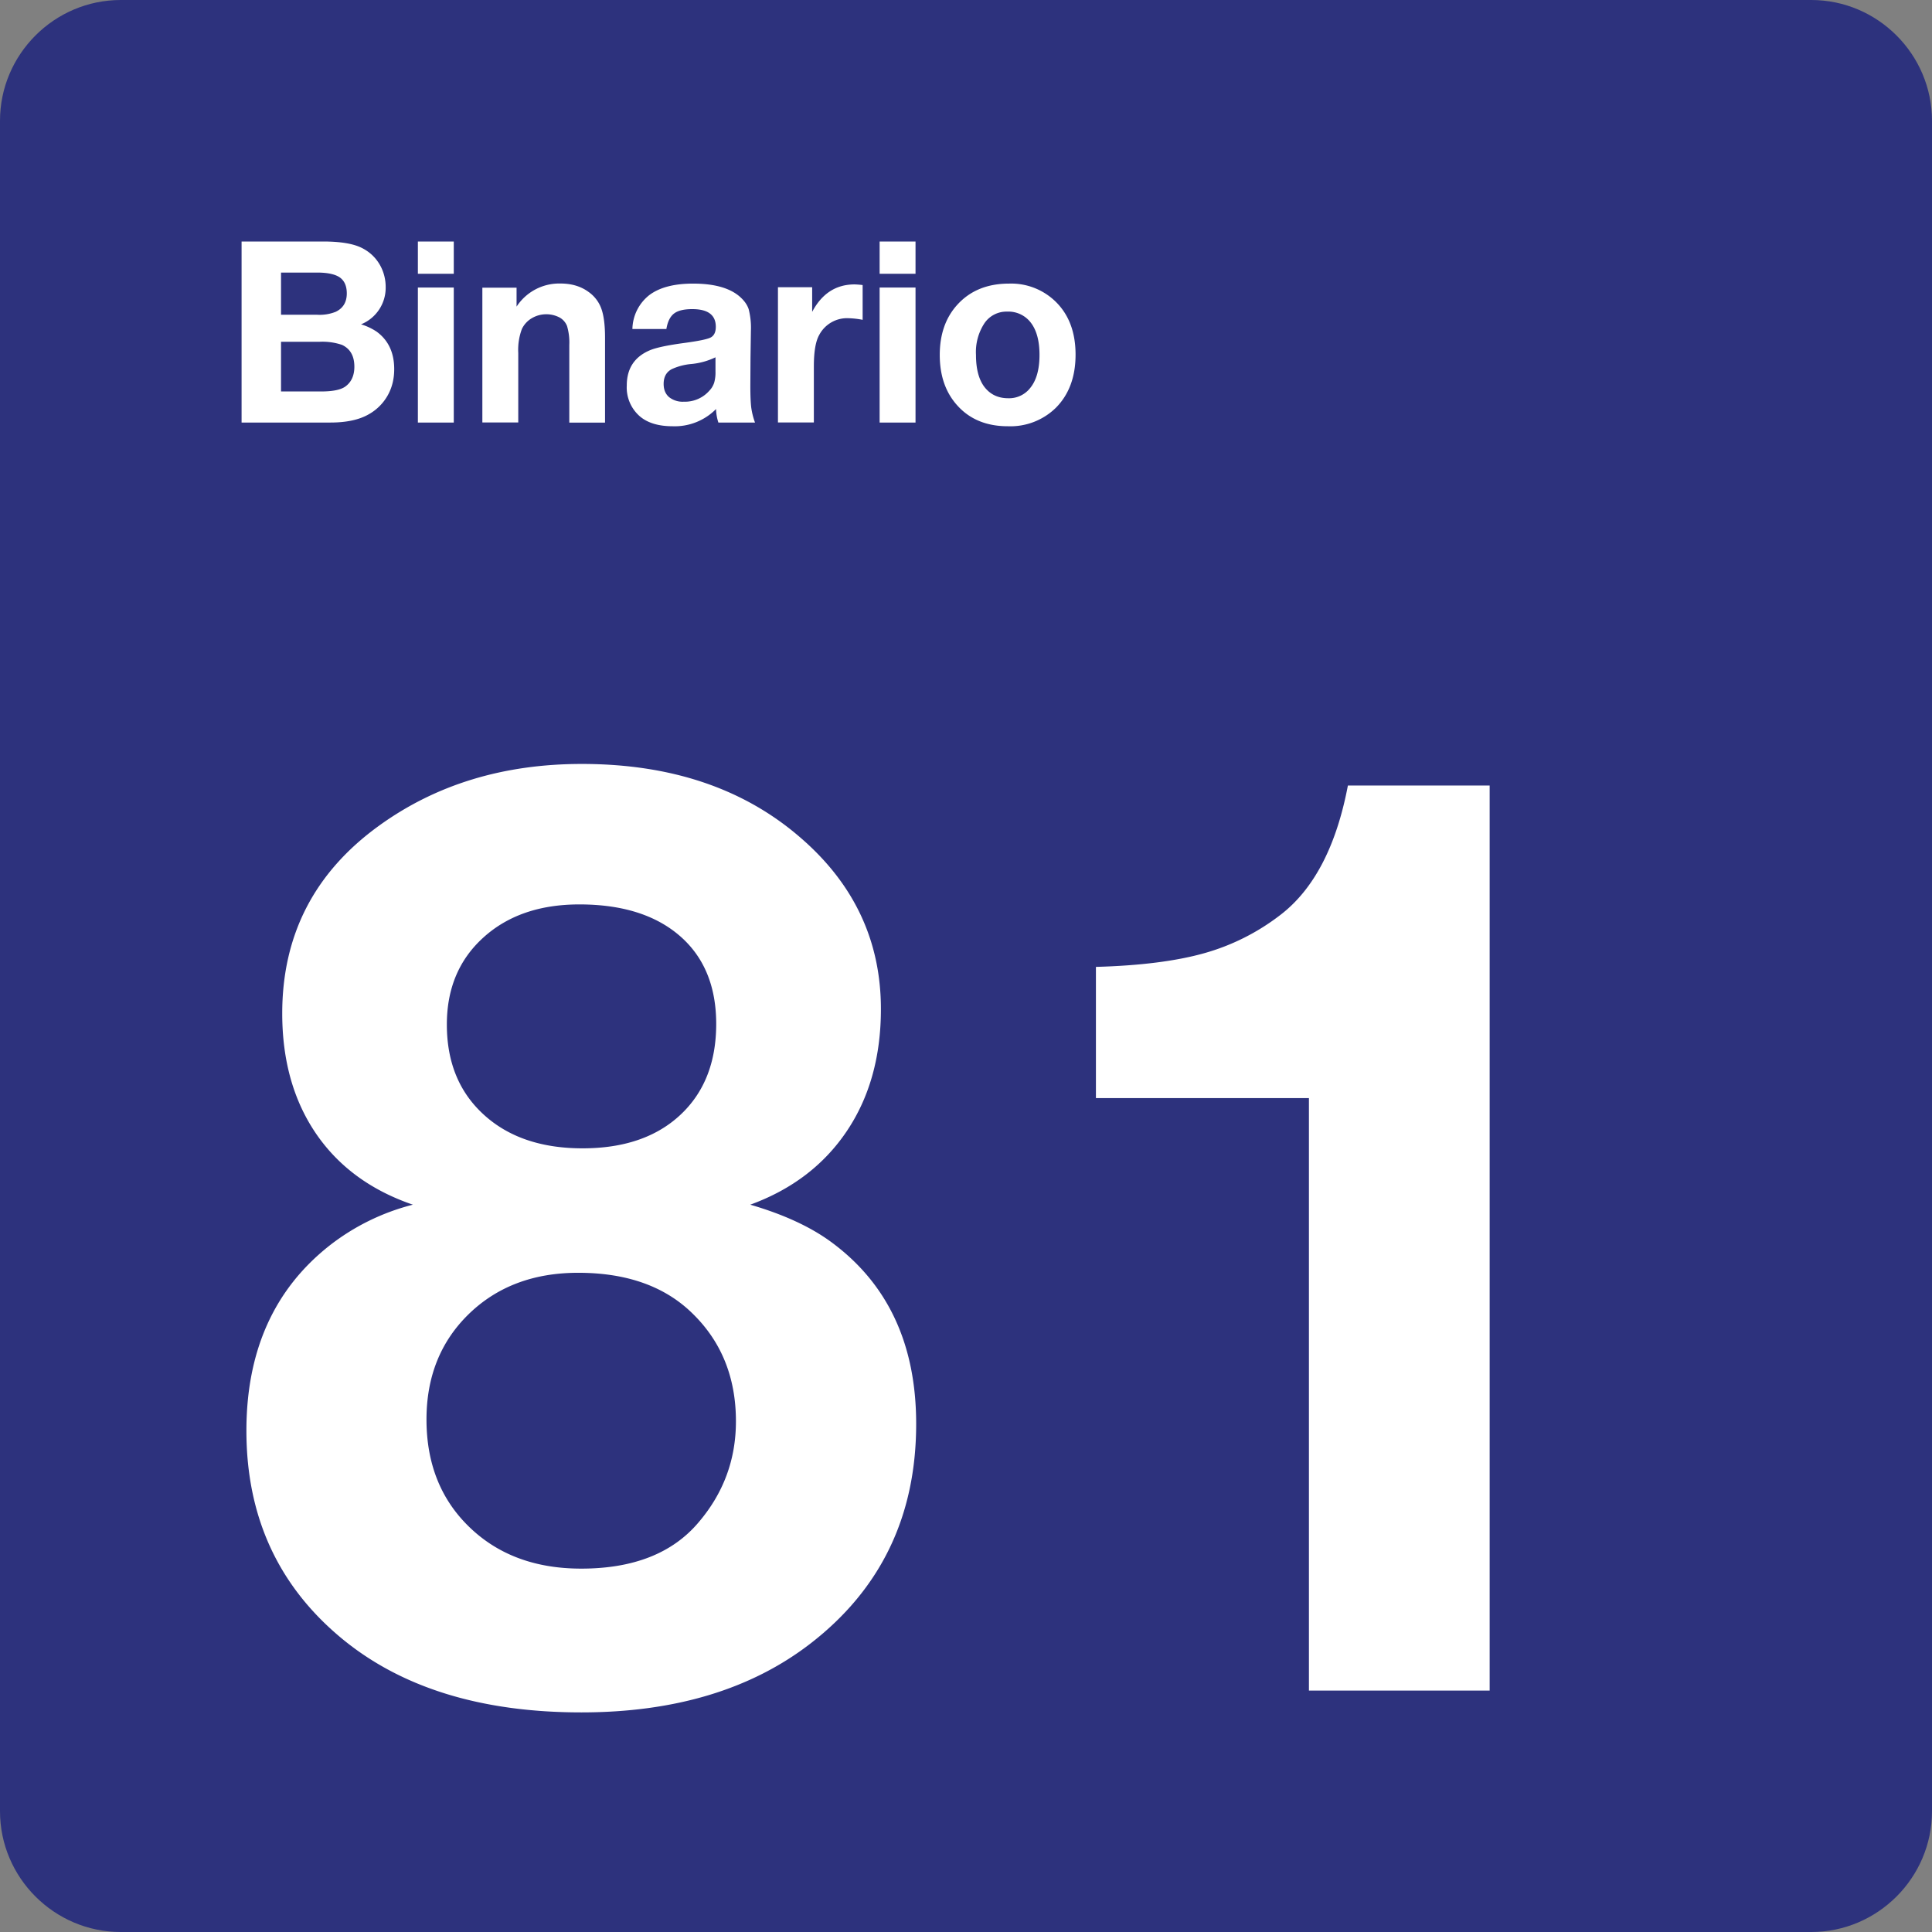 <svg class="color-immutable" width="24" height="24" viewBox="0 0 24 24" fill="none" xmlns="http://www.w3.org/2000/svg"><rect x="0" y="0" width="24" height="24" fill="#808080" stroke="none"/><g clip-path="url(#a)"><path d="M0 22.5v-21C0 .675.675 0 1.5 0h21c.825 0 1.5.675 1.5 1.5v21c0 .825-.675 1.5-1.5 1.5h-21C.675 24 0 23.325 0 22.5Z" fill="#2D327D"/><path d="M5.129 14.965c-.523-.179-.924-.474-1.204-.884-.279-.41-.419-.907-.419-1.492 0-.974.4-1.751 1.2-2.33.708-.513 1.548-.769 2.522-.769 1.107 0 2.012.305 2.715.915.666.574 1 1.284 1 2.13 0 .59-.141 1.095-.423 1.515-.282.42-.682.726-1.2.915.405.118.736.269.992.454.713.518 1.069 1.274 1.069 2.269 0 1.143-.438 2.053-1.315 2.73-.738.569-1.687.854-2.845.854-1.256 0-2.256-.313-2.999-.938-.774-.651-1.161-1.505-1.161-2.561 0-.989.343-1.756 1.031-2.299a2.8 2.8 0 0 1 1.037-.509Zm2.053.846c-.554 0-1.006.171-1.357.511-.351.341-.527.778-.527 1.311 0 .549.178.995.534 1.338.356.344.819.515 1.388.515.646 0 1.13-.19 1.453-.569.313-.364.469-.784.469-1.261 0-.543-.18-.989-.538-1.338-.343-.338-.817-.507-1.422-.507Zm.015-4.576c-.492 0-.89.137-1.192.411-.303.274-.454.634-.454 1.081 0 .467.152.84.458 1.119.305.279.714.419 1.227.419.513 0 .918-.138 1.215-.415.297-.277.446-.654.446-1.13 0-.466-.15-.831-.45-1.092-.3-.261-.716-.393-1.25-.393ZM18.505 9.758v11.243H16.26v-7.36H13.614v-1.63c.549-.015.996-.072 1.342-.169a2.77 2.77 0 0 0 .95-.477c.415-.318.695-.854.838-1.607h1.761ZM3.001 3h1.012c.217 0 .379.027.486.082.1.051.176.126.228.223a.554.554 0 0 1 .064.261.49.49 0 0 1-.306.463.721.721 0 0 1 .194.091c.146.107.218.262.218.466 0 .121-.027.23-.081.326a.612.612 0 0 1-.231.232c-.119.07-.279.105-.481.105H3.001V3Zm.49.386v.524h.449a.539.539 0 0 0 .231-.037c.091-.044.137-.12.137-.228 0-.091-.029-.157-.086-.198-.057-.04-.151-.061-.282-.061h-.449Zm0 .86v.617h.497c.143 0 .243-.02.3-.06.076-.054.114-.137.114-.248 0-.132-.051-.223-.154-.271a.76.76 0 0 0-.284-.038h-.473ZM5.637 3v.401h-.446V3h.446Zm0 .572v1.677h-.446V3.572h.446ZM6.417 3.574v.235a.633.633 0 0 1 .546-.287c.137 0 .254.035.349.105a.432.432 0 0 1 .159.21c.03.085.045.204.045.358V5.25h-.444v-.963a.722.722 0 0 0-.028-.237.21.21 0 0 0-.089-.104.356.356 0 0 0-.349.007.312.312 0 0 0-.123.134.738.738 0 0 0-.045.297v.864h-.446V3.574h.425ZM9.379 5.249h-.455a.591.591 0 0 1-.029-.168.72.72 0 0 1-.54.214c-.172 0-.307-.04-.403-.12a.474.474 0 0 1-.166-.386c0-.21.095-.356.285-.437.077-.033.218-.063.425-.091.177-.024.288-.046.331-.068.043-.022.065-.067.065-.133 0-.147-.097-.22-.292-.22-.104 0-.179.018-.227.055-.048.037-.08.101-.095.192h-.422a.549.549 0 0 1 .211-.422c.127-.095.308-.142.543-.142.259 0 .451.053.575.158.058.05.096.102.115.159a.915.915 0 0 1 .028.268l-.005.338-.002.347c0 .122.004.211.011.268a.89.89 0 0 0 .047.188Zm-.49-.811a.882.882 0 0 1-.314.085.734.734 0 0 0-.231.063c-.067.036-.1.097-.1.183 0 .07.022.124.066.163a.27.27 0 0 0 .185.058.403.403 0 0 0 .318-.138.258.258 0 0 0 .059-.099.46.46 0 0 0 .016-.136v-.179h.001ZM10.716 3.541v.432a1.038 1.038 0 0 0-.174-.02.391.391 0 0 0-.366.209c-.044.078-.066.208-.066.391v.695h-.446v-1.68h.425v.306c.121-.228.297-.341.528-.341.027.001.061.003.099.008ZM11.373 3v.401h-.446V3h.446Zm0 .572v1.677h-.446V3.572h.446ZM12.534 3.523a.79.79 0 0 1 .598.243c.153.16.229.373.229.64 0 .276-.082.496-.245.66a.807.807 0 0 1-.597.229c-.261 0-.47-.085-.624-.255-.148-.162-.221-.372-.221-.631 0-.254.072-.461.215-.62.159-.177.374-.266.645-.266Zm-.023.348a.33.33 0 0 0-.281.143.652.652 0 0 0-.106.395c0 .173.035.306.105.398.072.093.17.14.294.14a.332.332 0 0 0 .275-.128c.077-.094.115-.231.115-.411 0-.168-.034-.299-.102-.392a.35.35 0 0 0-.3-.145Z" fill="#fff"/></g><defs><clipPath id="a"><path fill="#fff" d="M0 0h24v24H0z"/></clipPath></defs></svg>